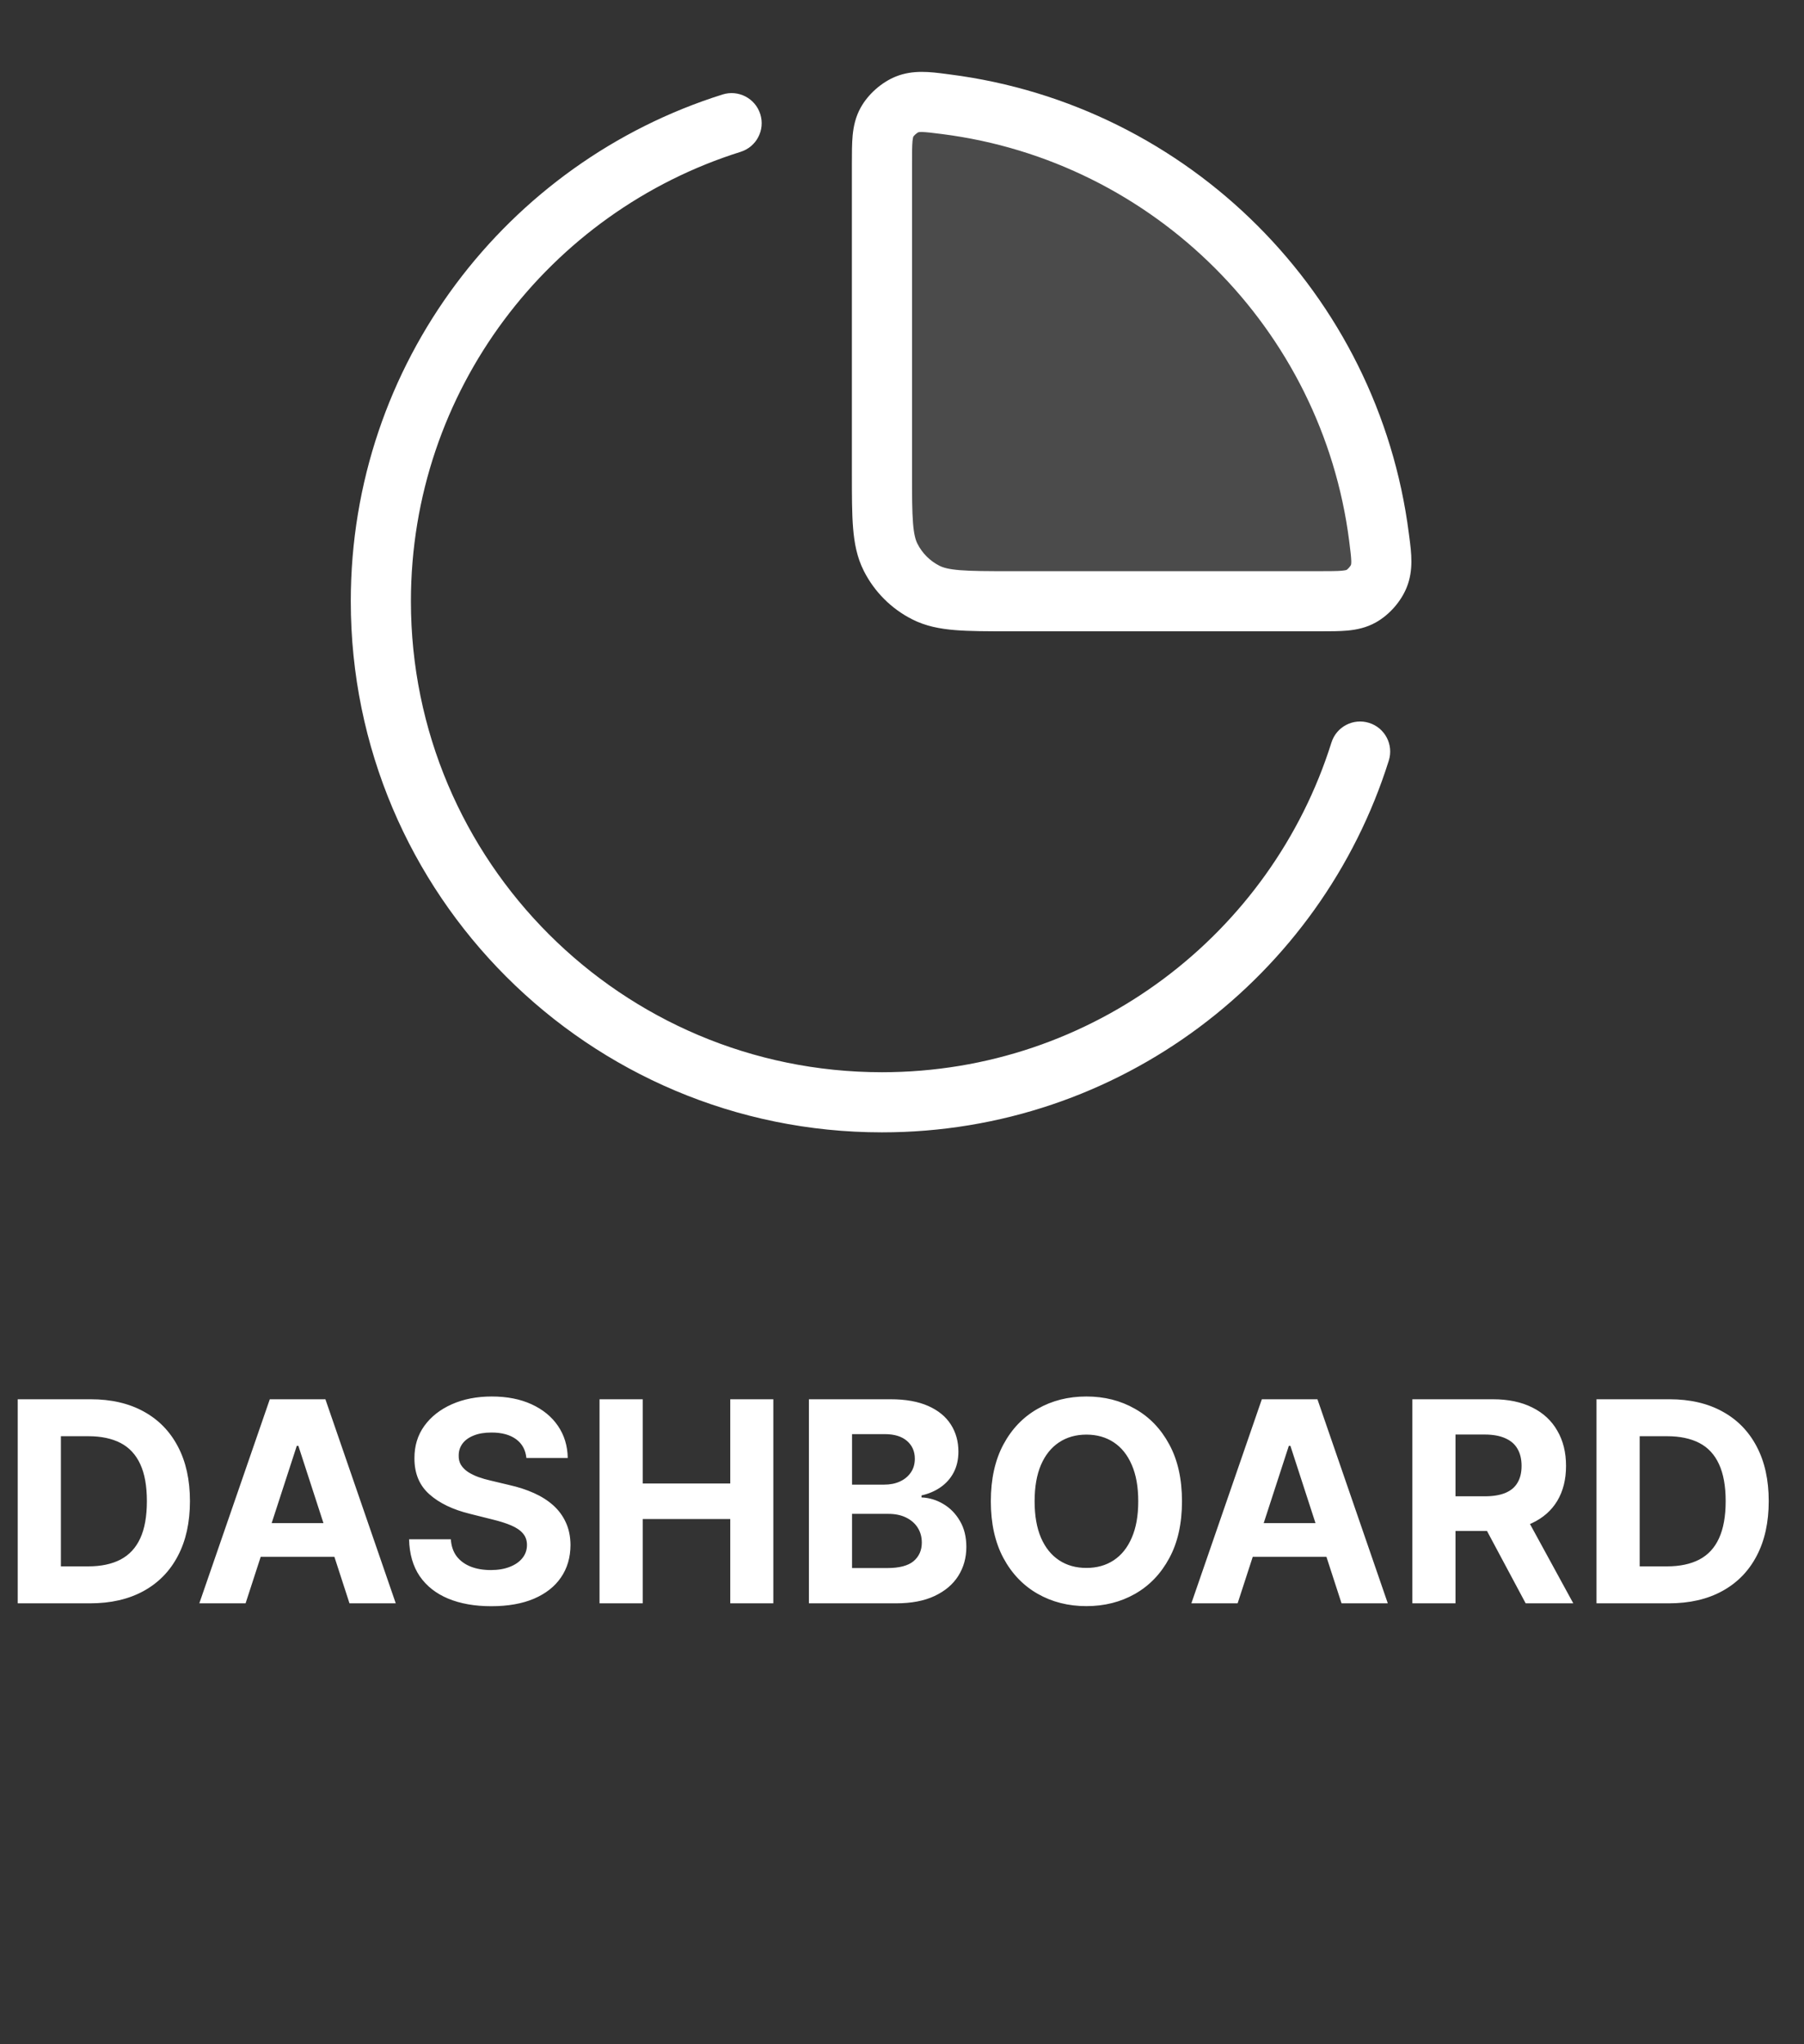 <svg width="45" height="51" viewBox="0 0 45 51" fill="none" xmlns="http://www.w3.org/2000/svg">
<rect x="0" y="0" width="45" height="51" fill="#333333" stroke="none"/>
<path opacity="0.12" d="M34.399 13.403C33.682 7.777 29.223 3.318 23.597 2.601C23.111 2.539 22.868 2.508 22.627 2.605C22.431 2.684 22.23 2.861 22.127 3.045C22 3.273 22 3.549 22 4.1V11.8C22 12.92 22 13.48 22.218 13.908C22.41 14.284 22.716 14.59 23.092 14.782C23.52 15 24.08 15 25.2 15H32.9C33.452 15 33.727 15 33.955 14.873C34.139 14.77 34.316 14.569 34.395 14.373C34.492 14.132 34.461 13.889 34.399 13.403Z" fill="white"/>
<path fill-rule="evenodd" clip-rule="evenodd" d="M23.692 1.857L23.601 1.845C23.208 1.794 22.776 1.737 22.347 1.909C21.992 2.052 21.659 2.346 21.472 2.68C21.34 2.916 21.291 3.154 21.269 3.38C21.25 3.582 21.25 3.82 21.25 4.071L21.25 4.1V11.8V11.83C21.25 12.364 21.25 12.81 21.28 13.175C21.311 13.555 21.378 13.911 21.55 14.248C21.813 14.766 22.234 15.187 22.752 15.45C23.089 15.622 23.445 15.689 23.825 15.72C24.189 15.75 24.635 15.75 25.169 15.75H25.169H25.2H32.9L32.928 15.75C33.18 15.75 33.418 15.75 33.62 15.731C33.846 15.709 34.084 15.66 34.32 15.528C34.654 15.341 34.948 15.008 35.09 14.653C35.263 14.224 35.206 13.791 35.155 13.399L35.143 13.309C34.382 7.343 29.657 2.618 23.692 1.857ZM22.907 3.301L22.907 3.301C22.909 3.3 22.925 3.292 23.004 3.293C23.107 3.296 23.244 3.312 23.502 3.345C28.79 4.019 32.981 8.21 33.655 13.498C33.688 13.756 33.704 13.893 33.707 13.996C33.708 14.075 33.7 14.091 33.699 14.093L33.699 14.093L33.699 14.093L33.699 14.093L33.699 14.094L33.698 14.095L33.696 14.1C33.693 14.104 33.69 14.11 33.686 14.117C33.677 14.13 33.665 14.146 33.651 14.162C33.637 14.178 33.623 14.192 33.611 14.202C33.604 14.207 33.599 14.211 33.595 14.214L33.59 14.217L33.589 14.218L33.589 14.218L33.589 14.218L33.589 14.218L33.589 14.218L33.589 14.218L33.588 14.219C33.587 14.219 33.584 14.22 33.577 14.222C33.562 14.226 33.533 14.232 33.478 14.238C33.355 14.249 33.19 14.25 32.9 14.25H25.2C24.628 14.25 24.243 14.249 23.948 14.225C23.66 14.202 23.523 14.16 23.433 14.114C23.197 13.994 23.006 13.803 22.886 13.567C22.84 13.477 22.798 13.34 22.775 13.053C22.751 12.757 22.75 12.372 22.75 11.8V4.1C22.75 3.81 22.751 3.645 22.762 3.522C22.768 3.467 22.774 3.438 22.778 3.423C22.78 3.416 22.781 3.413 22.781 3.412L22.782 3.411L22.782 3.411L22.782 3.411L22.782 3.411L22.782 3.411L22.782 3.411L22.782 3.411L22.782 3.411L22.783 3.409L22.786 3.405C22.789 3.401 22.792 3.396 22.798 3.389C22.808 3.377 22.822 3.363 22.838 3.349C22.854 3.335 22.869 3.323 22.883 3.314C22.89 3.31 22.896 3.307 22.9 3.304L22.905 3.302L22.906 3.301L22.907 3.301L22.907 3.301L22.907 3.301L22.907 3.301ZM18.475 3.788C18.87 3.664 19.09 3.243 18.965 2.848C18.841 2.453 18.42 2.233 18.025 2.357C12.65 4.045 8.75 9.066 8.75 15C8.75 22.318 14.682 28.25 22 28.25C27.934 28.25 32.955 24.35 34.643 18.975C34.767 18.58 34.548 18.159 34.153 18.035C33.757 17.91 33.336 18.13 33.212 18.526C31.715 23.293 27.26 26.75 22 26.75C15.511 26.75 10.25 21.489 10.25 15C10.25 9.74 13.707 5.285 18.475 3.788Z" fill="white"/>
<path d="M2.247 40H0.442V34.909H2.262C2.774 34.909 3.215 35.011 3.585 35.215C3.954 35.417 4.238 35.708 4.437 36.087C4.638 36.467 4.738 36.921 4.738 37.45C4.738 37.98 4.638 38.436 4.437 38.817C4.238 39.198 3.952 39.49 3.58 39.694C3.208 39.898 2.764 40 2.247 40ZM1.519 39.078H2.202C2.521 39.078 2.788 39.021 3.005 38.909C3.224 38.794 3.388 38.618 3.498 38.379C3.609 38.139 3.664 37.829 3.664 37.45C3.664 37.073 3.609 36.766 3.498 36.527C3.388 36.289 3.225 36.113 3.008 36C2.791 35.888 2.523 35.831 2.205 35.831H1.519V39.078ZM6.126 40H4.972L6.73 34.909H8.117L9.872 40H8.718L7.443 36.072H7.403L6.126 40ZM6.054 37.999H8.778V38.839H6.054V37.999ZM13.13 36.373C13.11 36.173 13.025 36.017 12.874 35.906C12.723 35.795 12.518 35.739 12.26 35.739C12.084 35.739 11.936 35.764 11.815 35.814C11.694 35.862 11.601 35.929 11.537 36.015C11.474 36.101 11.442 36.199 11.442 36.309C11.439 36.4 11.458 36.479 11.499 36.547C11.542 36.615 11.601 36.674 11.676 36.724C11.75 36.772 11.836 36.814 11.934 36.85C12.032 36.885 12.136 36.915 12.248 36.94L12.705 37.049C12.927 37.099 13.131 37.165 13.316 37.248C13.502 37.331 13.663 37.433 13.799 37.554C13.934 37.675 14.04 37.818 14.114 37.981C14.191 38.146 14.229 38.334 14.231 38.546C14.229 38.857 14.15 39.127 13.992 39.356C13.837 39.583 13.611 39.76 13.316 39.886C13.023 40.01 12.669 40.072 12.255 40.072C11.844 40.072 11.486 40.009 11.181 39.883C10.878 39.757 10.641 39.571 10.47 39.324C10.301 39.075 10.213 38.768 10.204 38.402H11.246C11.257 38.572 11.306 38.715 11.392 38.829C11.48 38.942 11.597 39.027 11.743 39.085C11.89 39.142 12.057 39.17 12.242 39.17C12.425 39.17 12.583 39.143 12.717 39.09C12.853 39.037 12.959 38.963 13.033 38.869C13.108 38.775 13.145 38.666 13.145 38.543C13.145 38.429 13.111 38.333 13.043 38.255C12.977 38.177 12.879 38.111 12.75 38.056C12.622 38.001 12.465 37.952 12.28 37.907L11.726 37.768C11.296 37.663 10.957 37.5 10.709 37.278C10.46 37.056 10.337 36.757 10.338 36.381C10.337 36.072 10.419 35.803 10.585 35.573C10.752 35.342 10.981 35.163 11.273 35.033C11.565 34.904 11.896 34.84 12.267 34.84C12.645 34.84 12.975 34.904 13.257 35.033C13.54 35.163 13.761 35.342 13.918 35.573C14.075 35.803 14.157 36.07 14.162 36.373H13.13ZM14.955 40V34.909H16.032V37.01H18.216V34.909H19.29V40H18.216V37.897H16.032V40H14.955ZM20.178 40V34.909H22.216C22.591 34.909 22.903 34.965 23.153 35.076C23.404 35.187 23.592 35.341 23.718 35.538C23.843 35.733 23.907 35.959 23.907 36.214C23.907 36.413 23.867 36.588 23.787 36.739C23.708 36.888 23.598 37.01 23.459 37.106C23.322 37.201 23.164 37.268 22.987 37.308V37.358C23.181 37.366 23.362 37.421 23.531 37.522C23.702 37.623 23.84 37.764 23.946 37.947C24.052 38.127 24.105 38.343 24.105 38.593C24.105 38.863 24.038 39.104 23.904 39.316C23.771 39.527 23.575 39.693 23.315 39.816C23.055 39.939 22.734 40 22.353 40H20.178ZM21.254 39.12H22.132C22.432 39.12 22.65 39.063 22.788 38.949C22.925 38.833 22.994 38.678 22.994 38.486C22.994 38.345 22.96 38.221 22.892 38.113C22.824 38.006 22.727 37.921 22.602 37.86C22.477 37.798 22.329 37.768 22.157 37.768H21.254V39.12ZM21.254 37.039H22.052C22.2 37.039 22.331 37.014 22.445 36.962C22.561 36.909 22.652 36.835 22.718 36.739C22.786 36.642 22.82 36.527 22.82 36.393C22.82 36.209 22.755 36.061 22.624 35.948C22.495 35.836 22.311 35.779 22.072 35.779H21.254V37.039ZM29.484 37.455C29.484 38.01 29.379 38.482 29.168 38.871C28.959 39.261 28.674 39.558 28.313 39.764C27.954 39.968 27.549 40.07 27.1 40.07C26.648 40.07 26.242 39.967 25.882 39.761C25.523 39.556 25.238 39.258 25.029 38.869C24.821 38.48 24.716 38.008 24.716 37.455C24.716 36.899 24.821 36.427 25.029 36.038C25.238 35.648 25.523 35.352 25.882 35.148C26.242 34.942 26.648 34.84 27.1 34.84C27.549 34.84 27.954 34.942 28.313 35.148C28.674 35.352 28.959 35.648 29.168 36.038C29.379 36.427 29.484 36.899 29.484 37.455ZM28.393 37.455C28.393 37.095 28.339 36.792 28.231 36.545C28.125 36.298 27.975 36.111 27.781 35.983C27.587 35.855 27.36 35.791 27.1 35.791C26.84 35.791 26.613 35.855 26.419 35.983C26.225 36.111 26.074 36.298 25.967 36.545C25.861 36.792 25.808 37.095 25.808 37.455C25.808 37.814 25.861 38.117 25.967 38.364C26.074 38.611 26.225 38.798 26.419 38.926C26.613 39.054 26.84 39.117 27.1 39.117C27.36 39.117 27.587 39.054 27.781 38.926C27.975 38.798 28.125 38.611 28.231 38.364C28.339 38.117 28.393 37.814 28.393 37.455ZM30.872 40H29.718L31.476 34.909H32.863L34.618 40H33.464L32.189 36.072H32.149L30.872 40ZM30.8 37.999H33.524V38.839H30.8V37.999ZM35.231 40V34.909H37.239C37.624 34.909 37.952 34.978 38.224 35.115C38.497 35.251 38.705 35.444 38.847 35.695C38.992 35.943 39.064 36.236 39.064 36.572C39.064 36.91 38.991 37.201 38.845 37.445C38.699 37.687 38.488 37.872 38.211 38.001C37.936 38.131 37.603 38.195 37.212 38.195H35.867V37.33H37.038C37.243 37.33 37.414 37.302 37.55 37.246C37.686 37.189 37.787 37.105 37.853 36.992C37.921 36.88 37.955 36.739 37.955 36.572C37.955 36.403 37.921 36.261 37.853 36.145C37.787 36.029 37.685 35.941 37.547 35.881C37.411 35.82 37.24 35.789 37.033 35.789H36.307V40H35.231ZM37.98 37.683L39.245 40H38.057L36.819 37.683H37.98ZM41.629 40H39.824V34.909H41.644C42.156 34.909 42.597 35.011 42.966 35.215C43.336 35.417 43.62 35.708 43.819 36.087C44.02 36.467 44.12 36.921 44.12 37.45C44.12 37.98 44.02 38.436 43.819 38.817C43.62 39.198 43.334 39.49 42.961 39.694C42.59 39.898 42.146 40 41.629 40ZM40.901 39.078H41.584C41.902 39.078 42.17 39.021 42.387 38.909C42.606 38.794 42.77 38.618 42.879 38.379C42.99 38.139 43.046 37.829 43.046 37.45C43.046 37.073 42.99 36.766 42.879 36.527C42.77 36.289 42.607 36.113 42.39 36C42.173 35.888 41.905 35.831 41.587 35.831H40.901V39.078Z" fill="white"/>
</svg>
